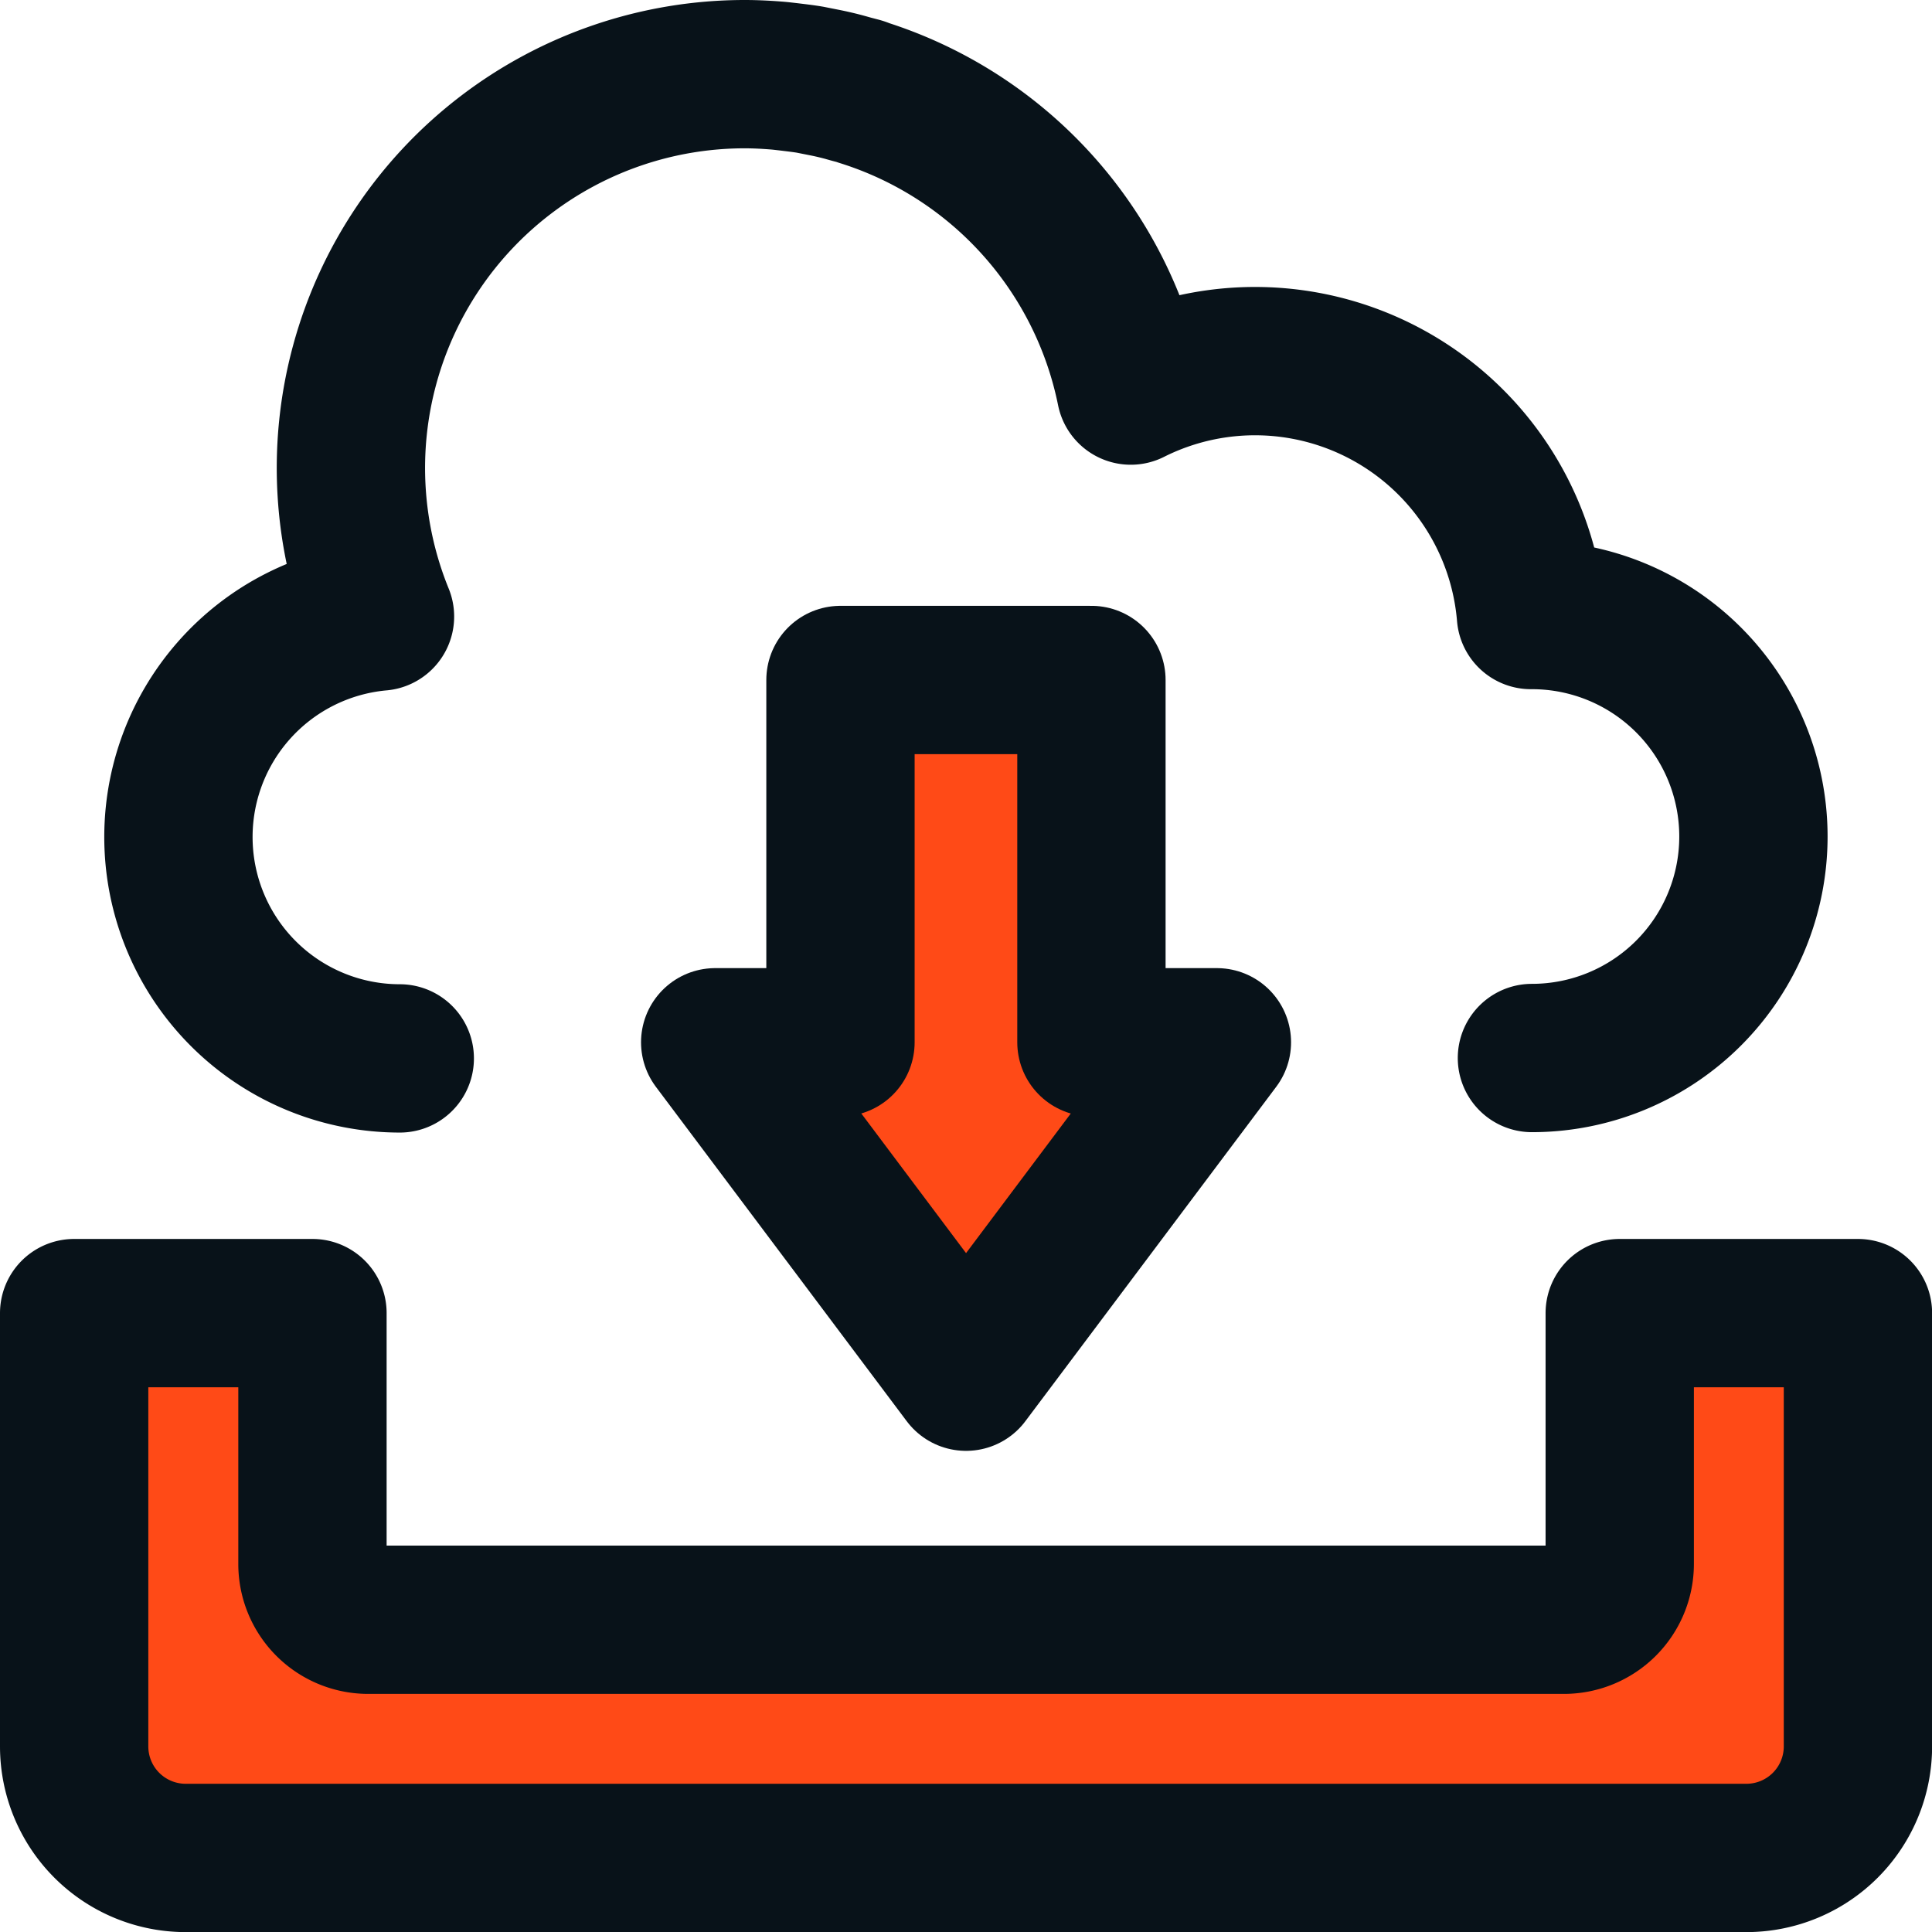 <svg xmlns="http://www.w3.org/2000/svg" xmlns:xlink="http://www.w3.org/1999/xlink" width="19.539" height="19.539" viewBox="0 0 19.539 19.539">
  <defs>
    <clipPath id="clip-path">
      <rect id="Rectangle_504" data-name="Rectangle 504" width="19.539" height="19.539" transform="translate(0 0)" fill="none"/>
    </clipPath>
  </defs>
  <g id="Group_1014" data-name="Group 1014" transform="translate(0 0)">
    <g id="Group_1013" data-name="Group 1013" clip-path="url(#clip-path)">
      <path id="Path_320" data-name="Path 320" d="M15.493,10.7a2.24,2.24,0,0,0,0-4.48h-.01A2.8,2.8,0,0,0,11.436,3.95,3.989,3.989,0,0,0,8.716.933h.005C8.7.924,8.673.919,8.649.912,8.6.9,8.556.886,8.509.874Q8.416.85,8.323.832L8.192.806C8.121.794,8.048.786,7.976.777,7.939.773,7.9.768,7.865.765,7.755.756,7.643.75,7.53.75A3.983,3.983,0,0,0,3.843,6.235a2.239,2.239,0,0,0,.2,4.469" fill="none" stroke="#081219" stroke-linecap="round" stroke-linejoin="round" stroke-width="1.5"/>
      <path id="Path_321" data-name="Path 321" d="M18.508,13.28H16.381v2.537a.565.565,0,0,1-.564.564H3.723a.564.564,0,0,1-.563-.564V13.28H.75v4.382A1.128,1.128,0,0,0,1.878,18.79H17.662a1.128,1.128,0,0,0,1.128-1.128V13.28Z" fill="#ff4a17"/>
      <path id="Path_322" data-name="Path 322" d="M18.508,13.28H16.381v2.537a.565.565,0,0,1-.564.564H3.723a.564.564,0,0,1-.563-.564V13.28H.75v4.382A1.128,1.128,0,0,0,1.878,18.79H17.662a1.128,1.128,0,0,0,1.128-1.128V13.28Z" fill="none" stroke="#081219" stroke-linecap="round" stroke-linejoin="round" stroke-width="1.5"/>
      <path id="Path_323" data-name="Path 323" d="M11.743,10.541h-.705V6.877H8.5v3.664H7.233L9.77,13.923l2.537-3.382Z" fill="#ff4a17"/>
      <path id="Path_324" data-name="Path 324" d="M11.743,10.541h-.705V6.877H8.5v3.664H7.233L9.77,13.923l2.537-3.382Z" fill="none" stroke="#081219" stroke-linecap="round" stroke-linejoin="round" stroke-width="1.5"/>
    </g>
  </g>
</svg>
